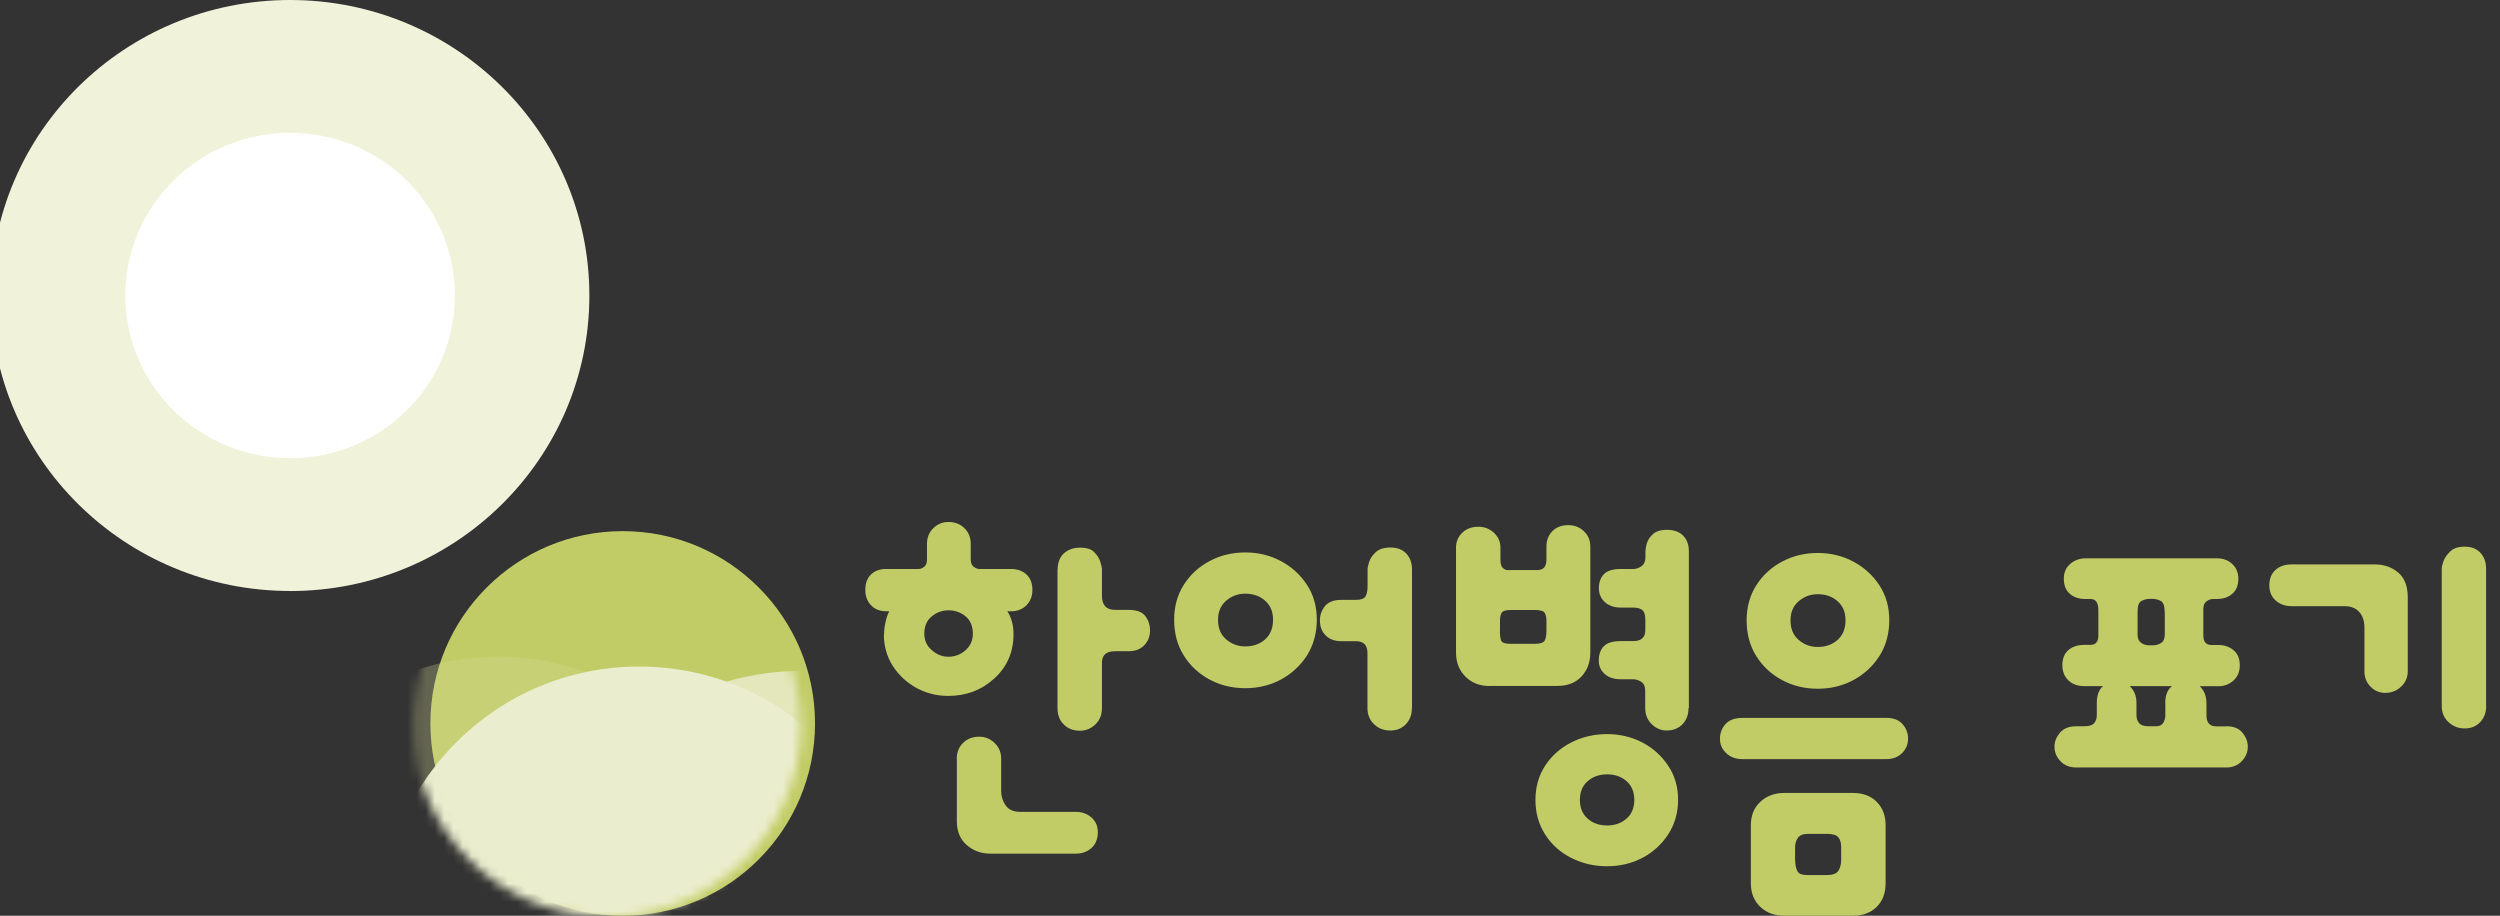 <svg width="273" height="100" viewBox="0 0 273 100" fill="none" xmlns="http://www.w3.org/2000/svg">
<rect x="0" y="0" width="273" height="100" fill="#333333" stroke="none"/>
<g clip-path="url(#clip0_3860_14271)">
<path d="M96.542 69.27C96.542 68.819 96.603 68.344 96.712 67.869C96.822 67.394 96.955 67.025 97.113 66.752H96.773C96.094 66.752 95.535 66.538 95.123 66.099C94.698 65.659 94.492 65.101 94.492 64.412C94.492 63.688 94.698 63.129 95.123 62.725C95.535 62.322 96.094 62.132 96.773 62.132H100.315C100.509 62.132 100.704 62.06 100.91 61.906C101.116 61.751 101.225 61.49 101.225 61.11V59.399C101.225 58.711 101.456 58.14 101.905 57.689C102.366 57.238 102.912 57 103.554 57C104.282 57 104.865 57.226 105.326 57.689C105.787 58.14 106.005 58.711 106.005 59.399V61.05C106.005 61.466 106.114 61.751 106.345 61.906C106.575 62.06 106.757 62.132 106.915 62.132H110.397C111.076 62.132 111.646 62.333 112.083 62.725C112.52 63.129 112.738 63.688 112.738 64.412C112.738 65.101 112.52 65.659 112.083 66.099C111.646 66.538 111.088 66.752 110.397 66.752H109.996C110.19 67.013 110.348 67.37 110.482 67.809C110.615 68.249 110.676 68.736 110.676 69.259C110.676 71.195 109.984 72.798 108.589 74.081C107.194 75.352 105.52 75.994 103.542 75.994C102.293 75.994 101.128 75.697 100.061 75.115C98.993 74.521 98.144 73.725 97.489 72.715C96.846 71.706 96.518 70.553 96.518 69.27H96.542ZM100.934 69.211C100.934 69.936 101.213 70.53 101.759 71.005C102.305 71.48 102.912 71.717 103.554 71.717C104.282 71.717 104.901 71.48 105.435 71.005C105.969 70.53 106.236 69.936 106.236 69.211C106.236 68.38 105.969 67.738 105.435 67.299C104.901 66.859 104.27 66.645 103.554 66.645C102.912 66.645 102.305 66.859 101.759 67.299C101.213 67.738 100.934 68.368 100.934 69.211ZM104.477 82.847C104.477 82.159 104.707 81.588 105.156 81.137C105.617 80.686 106.199 80.448 106.927 80.448C107.57 80.448 108.14 80.674 108.613 81.137C109.086 81.588 109.329 82.159 109.329 82.847V86.435C109.329 86.969 109.487 87.468 109.814 87.943C110.142 88.418 110.676 88.656 111.44 88.656H117.494C118.173 88.656 118.743 88.87 119.204 89.286C119.665 89.701 119.884 90.236 119.884 90.877C119.884 91.602 119.653 92.172 119.204 92.588C118.743 93.004 118.173 93.217 117.494 93.217H108.14C107.145 93.217 106.296 92.909 105.568 92.279C104.84 91.649 104.489 90.782 104.489 89.689V82.847H104.477ZM115.492 62.203C115.492 61.443 115.722 60.849 116.171 60.433C116.632 60.017 117.215 59.803 117.943 59.803C118.67 59.803 119.192 59.97 119.508 60.314C119.835 60.659 120.053 61.003 120.163 61.371C120.272 61.728 120.332 62.013 120.332 62.203V65.054C120.332 66.075 120.806 66.598 121.764 66.598H123.244C124.118 66.598 124.724 66.823 125.076 67.287C125.416 67.738 125.585 68.261 125.585 68.831C125.585 69.472 125.379 70.019 124.955 70.458C124.53 70.898 123.96 71.112 123.244 71.112H121.764C120.818 71.112 120.332 71.527 120.332 72.371V77.336C120.332 78.061 120.09 78.642 119.617 79.106C119.144 79.557 118.586 79.795 117.93 79.795C117.203 79.795 116.62 79.569 116.159 79.106C115.698 78.654 115.48 78.061 115.48 77.336V62.227L115.492 62.203ZM128.218 67.679C128.218 66.23 128.57 64.959 129.273 63.854C129.977 62.749 130.923 61.882 132.1 61.264C133.277 60.635 134.575 60.326 135.982 60.326C137.39 60.326 138.688 60.635 139.864 61.264C141.041 61.894 142 62.761 142.715 63.854C143.443 64.959 143.795 66.23 143.795 67.679C143.795 69.128 143.431 70.458 142.715 71.587C141.987 72.703 141.041 73.582 139.864 74.212C138.688 74.841 137.39 75.15 135.982 75.15C134.575 75.15 133.277 74.841 132.1 74.212C130.923 73.582 129.977 72.715 129.273 71.587C128.57 70.47 128.218 69.163 128.218 67.679ZM133.01 67.679C133.01 68.593 133.301 69.306 133.896 69.817C134.49 70.328 135.182 70.589 135.982 70.589C136.856 70.589 137.584 70.328 138.154 69.817C138.724 69.306 139.015 68.593 139.015 67.679C139.015 66.764 138.724 66.111 138.154 65.6C137.584 65.089 136.856 64.828 135.982 64.828C135.182 64.828 134.49 65.089 133.896 65.6C133.301 66.111 133.01 66.812 133.01 67.679ZM154.18 77.312C154.18 78.037 153.961 78.619 153.525 79.082C153.088 79.533 152.53 79.771 151.838 79.771C151.11 79.771 150.516 79.545 150.043 79.082C149.57 78.631 149.327 78.037 149.327 77.312V71.325C149.327 70.446 148.902 70.019 148.077 70.019H146.476C145.748 70.019 145.178 69.805 144.766 69.389C144.341 68.974 144.135 68.415 144.135 67.738C144.135 67.168 144.317 66.657 144.681 66.194C145.045 65.743 145.639 65.505 146.476 65.505H148.077C148.611 65.505 148.951 65.386 149.109 65.137C149.254 64.887 149.339 64.519 149.339 64.02V62.191C149.339 62.001 149.4 61.728 149.509 61.359C149.618 61.003 149.861 60.647 150.225 60.302C150.589 59.958 151.122 59.791 151.85 59.791C152.578 59.791 153.148 60.005 153.561 60.445C153.973 60.884 154.192 61.466 154.192 62.179V77.288L154.18 77.312ZM162.648 74.913C161.58 74.913 160.706 74.568 160.027 73.891C159.348 73.202 158.996 72.335 158.996 71.266V59.803C158.996 59.162 159.226 58.615 159.675 58.176C160.136 57.736 160.719 57.523 161.446 57.523C162.089 57.523 162.66 57.736 163.133 58.176C163.606 58.615 163.849 59.15 163.849 59.803V61.169C163.849 61.585 163.946 61.882 164.14 62.048C164.334 62.215 164.516 62.286 164.71 62.25H167.9C168.543 62.25 168.871 61.87 168.871 61.11V59.684C168.871 58.996 169.089 58.437 169.526 57.998C169.963 57.558 170.545 57.344 171.261 57.344C171.904 57.344 172.474 57.558 172.947 57.998C173.42 58.437 173.663 58.996 173.663 59.684V71.254C173.663 72.323 173.335 73.19 172.692 73.879C172.049 74.568 171.176 74.901 170.072 74.901H162.648V74.913ZM163.788 68.879C163.788 69.377 163.836 69.734 163.933 69.959C164.031 70.185 164.346 70.304 164.88 70.304H167.621C168.192 70.304 168.543 70.185 168.677 69.959C168.81 69.734 168.871 69.365 168.871 68.879V67.797C168.871 67.417 168.798 67.12 168.677 66.918C168.543 66.705 168.167 66.61 167.561 66.61H164.94C164.443 66.61 164.128 66.705 163.994 66.895C163.861 67.085 163.8 67.394 163.8 67.809V68.89L163.788 68.879ZM167.67 87.349C167.67 85.948 168.022 84.701 168.725 83.62C169.429 82.539 170.375 81.695 171.576 81.078C172.777 80.472 174.075 80.163 175.483 80.163C176.89 80.163 178.176 80.472 179.341 81.078C180.505 81.683 181.439 82.527 182.167 83.62C182.895 84.701 183.247 85.948 183.247 87.349C183.247 88.751 182.883 90.01 182.167 91.115C181.439 92.22 180.505 93.075 179.341 93.681C178.176 94.287 176.89 94.595 175.483 94.595C174.075 94.595 172.777 94.287 171.576 93.681C170.375 93.075 169.429 92.22 168.725 91.115C168.022 90.01 167.67 88.763 167.67 87.349ZM172.523 87.349C172.523 88.228 172.814 88.906 173.384 89.404C173.954 89.903 174.658 90.141 175.495 90.141C176.332 90.141 177.036 89.891 177.606 89.404C178.176 88.906 178.467 88.228 178.467 87.349C178.467 86.47 178.176 85.793 177.606 85.294C177.036 84.796 176.332 84.558 175.495 84.558C174.658 84.558 173.954 84.808 173.384 85.294C172.814 85.793 172.523 86.47 172.523 87.349ZM184.387 77.312C184.387 78.037 184.169 78.619 183.732 79.082C183.295 79.533 182.713 79.771 181.997 79.771C181.391 79.771 180.845 79.545 180.372 79.082C179.899 78.631 179.656 78.037 179.656 77.312V75.376C179.656 74.96 179.51 74.651 179.231 74.461C178.94 74.271 178.649 74.176 178.346 74.176H176.975C176.247 74.176 175.677 73.986 175.24 73.606C174.803 73.226 174.585 72.727 174.585 72.121C174.585 71.48 174.767 70.957 175.131 70.577C175.495 70.197 176.114 70.007 176.987 70.007H178.358C179.231 70.007 179.668 69.603 179.668 68.807V67.667C179.668 67.132 179.559 66.788 179.328 66.61C179.098 66.443 178.783 66.348 178.358 66.348H176.987C176.259 66.348 175.689 66.146 175.252 65.754C174.815 65.351 174.597 64.852 174.597 64.246C174.597 63.604 174.779 63.082 175.143 62.702C175.507 62.322 176.126 62.132 176.999 62.132H178.37C178.673 62.132 178.965 62.025 179.256 61.823C179.547 61.609 179.68 61.3 179.68 60.884V60.195C179.68 60.005 179.729 59.732 179.826 59.364C179.923 59.008 180.141 58.663 180.481 58.342C180.821 58.022 181.342 57.855 182.022 57.855C182.786 57.855 183.368 58.069 183.793 58.485C184.205 58.901 184.424 59.471 184.424 60.195V77.3L184.387 77.312ZM205.969 78.393C206.77 78.393 207.365 78.619 207.765 79.082C208.165 79.533 208.359 80.068 208.359 80.674C208.359 81.28 208.141 81.802 207.704 82.242C207.268 82.681 206.685 82.895 205.969 82.895H190.271C189.543 82.895 188.961 82.681 188.5 82.242C188.039 81.802 187.821 81.28 187.821 80.674C187.821 80.068 188.015 79.533 188.415 79.082C188.815 78.631 189.434 78.393 190.271 78.393H205.969ZM190.732 67.738C190.732 66.289 191.084 65.018 191.788 63.913C192.491 62.809 193.437 61.941 194.614 61.324C195.791 60.694 197.089 60.385 198.496 60.385C199.904 60.385 201.202 60.694 202.378 61.324C203.555 61.953 204.514 62.82 205.229 63.913C205.957 65.018 206.309 66.289 206.309 67.738C206.309 69.187 205.945 70.518 205.229 71.646C204.502 72.763 203.555 73.642 202.378 74.271C201.202 74.901 199.904 75.21 198.496 75.21C197.089 75.21 195.791 74.901 194.614 74.271C193.437 73.642 192.491 72.775 191.788 71.646C191.084 70.53 190.732 69.223 190.732 67.738ZM194.845 100C193.777 100 192.904 99.679 192.224 99.026C191.545 98.385 191.193 97.529 191.193 96.46V90.129C191.193 89.06 191.533 88.205 192.224 87.563C192.904 86.922 193.789 86.589 194.845 86.589H202.318C203.422 86.589 204.295 86.91 204.938 87.563C205.581 88.205 205.909 89.06 205.909 90.129V96.46C205.909 97.529 205.581 98.385 204.938 99.026C204.295 99.667 203.422 100 202.318 100H194.845ZM195.524 67.738C195.524 68.653 195.815 69.365 196.41 69.876C197.004 70.387 197.696 70.648 198.496 70.648C199.37 70.648 200.098 70.387 200.668 69.876C201.238 69.365 201.529 68.653 201.529 67.738C201.529 66.823 201.238 66.17 200.668 65.659C200.098 65.149 199.37 64.887 198.496 64.887C197.696 64.887 197.004 65.149 196.41 65.659C195.815 66.17 195.524 66.871 195.524 67.738ZM196.034 93.906C196.034 94.405 196.106 94.797 196.264 95.106C196.41 95.415 196.774 95.557 197.344 95.557H199.515C200.122 95.557 200.534 95.403 200.741 95.106C200.947 94.797 201.056 94.405 201.056 93.906V92.481C201.056 92.03 200.947 91.673 200.741 91.424C200.534 91.174 200.098 91.055 199.455 91.055H197.453C196.919 91.055 196.543 91.198 196.337 91.483C196.131 91.768 196.022 92.125 196.022 92.54V93.906H196.034ZM243.116 79.308C243.917 79.308 244.499 79.545 244.888 80.02C245.264 80.496 245.458 80.995 245.458 81.529C245.458 82.135 245.239 82.669 244.803 83.121C244.366 83.572 243.808 83.81 243.116 83.81H226.739C226.011 83.81 225.441 83.584 225.004 83.121C224.567 82.669 224.349 82.135 224.349 81.529C224.349 80.995 224.543 80.496 224.943 80.02C225.344 79.545 225.938 79.308 226.739 79.308H227.6C228.134 79.308 228.498 79.189 228.68 78.963C228.874 78.738 228.971 78.453 228.971 78.108V76.801C228.971 75.922 229.201 75.305 229.65 74.925H227.6C226.872 74.925 226.302 74.711 225.865 74.295C225.429 73.879 225.21 73.321 225.21 72.644C225.21 71.919 225.429 71.373 225.865 70.993C226.302 70.613 226.884 70.423 227.6 70.423H228.279C228.85 70.423 229.141 70.078 229.141 69.401V66.61C229.141 65.814 228.85 65.41 228.279 65.41H227.709C227.03 65.41 226.46 65.22 226.023 64.84C225.586 64.46 225.368 63.913 225.368 63.189C225.368 62.547 225.586 62.025 226.023 61.621C226.46 61.217 227.006 61.003 227.649 60.967H242.085C242.765 60.967 243.335 61.181 243.771 61.597C244.208 62.013 244.427 62.547 244.427 63.189C244.427 63.913 244.208 64.46 243.771 64.84C243.335 65.22 242.777 65.41 242.085 65.41H241.685C241.418 65.41 241.175 65.493 240.945 65.671C240.714 65.849 240.605 66.123 240.605 66.503V69.413C240.605 70.102 240.908 70.434 241.515 70.434H242.255C242.898 70.434 243.456 70.625 243.905 71.005C244.366 71.385 244.584 71.931 244.584 72.656C244.584 73.345 244.354 73.891 243.905 74.307C243.444 74.723 242.898 74.936 242.255 74.936H240.205C240.702 75.388 240.945 76.017 240.945 76.813V78.12C240.945 78.916 241.309 79.32 242.025 79.32H243.104L243.116 79.308ZM236.444 76.801C236.444 75.922 236.687 75.305 237.184 74.925H232.562C233.059 75.376 233.302 76.005 233.302 76.801V78.108C233.302 78.453 233.399 78.738 233.593 78.963C233.787 79.189 234.127 79.308 234.624 79.308H235.425C235.801 79.308 236.068 79.189 236.226 78.939C236.371 78.69 236.456 78.417 236.456 78.108V76.801H236.444ZM236.383 66.823C236.383 66.182 236.238 65.778 235.959 65.624C235.668 65.469 235.376 65.398 235.073 65.398H234.733C234.43 65.398 234.139 65.469 233.848 65.624C233.557 65.778 233.423 66.158 233.423 66.764V69.33C233.423 69.71 233.545 69.995 233.799 70.185C234.042 70.375 234.357 70.47 234.746 70.47H235.085C235.425 70.47 235.728 70.387 235.995 70.209C236.262 70.043 236.395 69.722 236.395 69.27V66.823H236.383ZM262.927 73.321C262.927 73.962 262.685 74.521 262.212 74.972C261.738 75.424 261.156 75.661 260.477 75.661C259.834 75.661 259.288 75.435 258.851 74.972C258.414 74.521 258.196 73.962 258.196 73.321V68.534C258.196 67.809 258.002 67.239 257.626 66.823C257.25 66.408 256.716 66.194 256.024 66.194H250.262C249.534 66.194 248.952 65.98 248.491 65.564C248.03 65.149 247.811 64.59 247.811 63.913C247.811 63.189 248.042 62.63 248.491 62.227C248.952 61.823 249.534 61.633 250.262 61.633H259.336C260.331 61.633 261.168 61.93 261.872 62.512C262.575 63.105 262.927 64.008 262.927 65.22V73.321ZM271.492 77.087C271.492 77.811 271.274 78.393 270.837 78.856C270.4 79.308 269.842 79.545 269.151 79.545C268.459 79.545 267.877 79.32 267.38 78.856C266.882 78.405 266.64 77.811 266.64 77.087V62.096C266.64 61.906 266.7 61.633 266.834 61.264C266.967 60.908 267.21 60.552 267.574 60.207C267.938 59.863 268.459 59.696 269.139 59.696C269.867 59.696 270.437 59.91 270.849 60.35C271.262 60.789 271.48 61.371 271.48 62.084V77.075L271.492 77.087Z" fill="#C2CC66"/>
<path d="M68 100C79.597 100 89 90.6 89 79C89 67.4 79.597 58 68 58C56.403 58 47 67.4 47 79C47 90.6 56.403 100 68 100Z" fill="#C2CC66"/>
<mask id="mask0_3860_14271" style="mask-type:luminance" maskUnits="userSpaceOnUse" x="45" y="58" width="43" height="43">
<path d="M45.102 79.208C45.102 90.751 54.579 100.105 66.267 100.105C77.955 100.105 87.432 90.751 87.432 79.208C87.432 67.664 77.955 58.31 66.267 58.31C54.579 58.31 45.102 67.664 45.102 79.208Z" fill="white"/>
</mask>
<g mask="url(#mask0_3860_14271)">
<g style="mix-blend-mode:multiply">
<mask id="mask1_3860_14271" style="mask-type:luminance" maskUnits="userSpaceOnUse" x="50" y="71" width="76" height="70">
<path d="M125.59 71.727H50.054V140.193H125.59V71.727Z" fill="white"/>
</mask>
<g mask="url(#mask1_3860_14271)">
<path d="M87.106 73.259C103.97 72.891 117.942 86.263 118.311 103.127C118.679 119.991 105.307 133.963 88.443 134.325C71.579 134.693 57.607 121.321 57.246 104.457C56.877 87.593 70.249 73.621 87.113 73.252" fill="#E3E7BB"/>
</g>
</g>
<g opacity="0.3">
<mask id="mask2_3860_14271" style="mask-type:luminance" maskUnits="userSpaceOnUse" x="19" y="70" width="71" height="65">
<path d="M89.52 70.238H19.348V134.028H89.52V70.238Z" fill="white"/>
</mask>
<g mask="url(#mask2_3860_14271)">
<path d="M53.77 71.714C69.18 71.381 81.946 83.756 82.293 99.362C82.632 114.968 70.416 127.892 55.006 128.225C39.595 128.557 26.829 116.182 26.483 100.576C26.143 84.97 38.359 72.046 53.77 71.714Z" fill="#D5DB97"/>
</g>
</g>
<g style="mix-blend-mode:multiply">
<mask id="mask3_3860_14271" style="mask-type:luminance" maskUnits="userSpaceOnUse" x="34" y="71" width="72" height="65">
<path d="M105.307 71.314H34.404V135.148H105.307V71.314Z" fill="white"/>
</mask>
<g mask="url(#mask3_3860_14271)">
<path d="M69.194 72.796C84.808 72.457 97.739 84.839 98.079 100.445C98.419 116.058 86.036 128.989 70.43 129.329C54.817 129.669 41.886 117.287 41.546 101.674C41.206 86.06 53.588 73.129 69.202 72.789" fill="#EBEECE"/>
</g>
</g>
</g>
<path d="M31.679 64.542C49.729 64.542 64.359 50.093 64.359 32.275C64.359 14.457 49.729 0 31.679 0C13.63 0 -1 14.45 -1 32.267C-1 50.085 13.63 64.535 31.679 64.535" fill="#F0F2DA"/>
<path d="M31.68 50.035C41.619 50.035 49.671 42.083 49.671 32.267C49.671 22.451 41.612 14.5 31.68 14.5C21.748 14.5 13.688 22.458 13.688 32.267C13.688 42.076 21.741 50.035 31.68 50.035Z" fill="white"/>
</g>
<defs>
<clipPath id="clip0_3860_14271">
<rect width="273" height="116" fill="white" transform="translate(0 -16)"/>
</clipPath>
</defs>
</svg>
